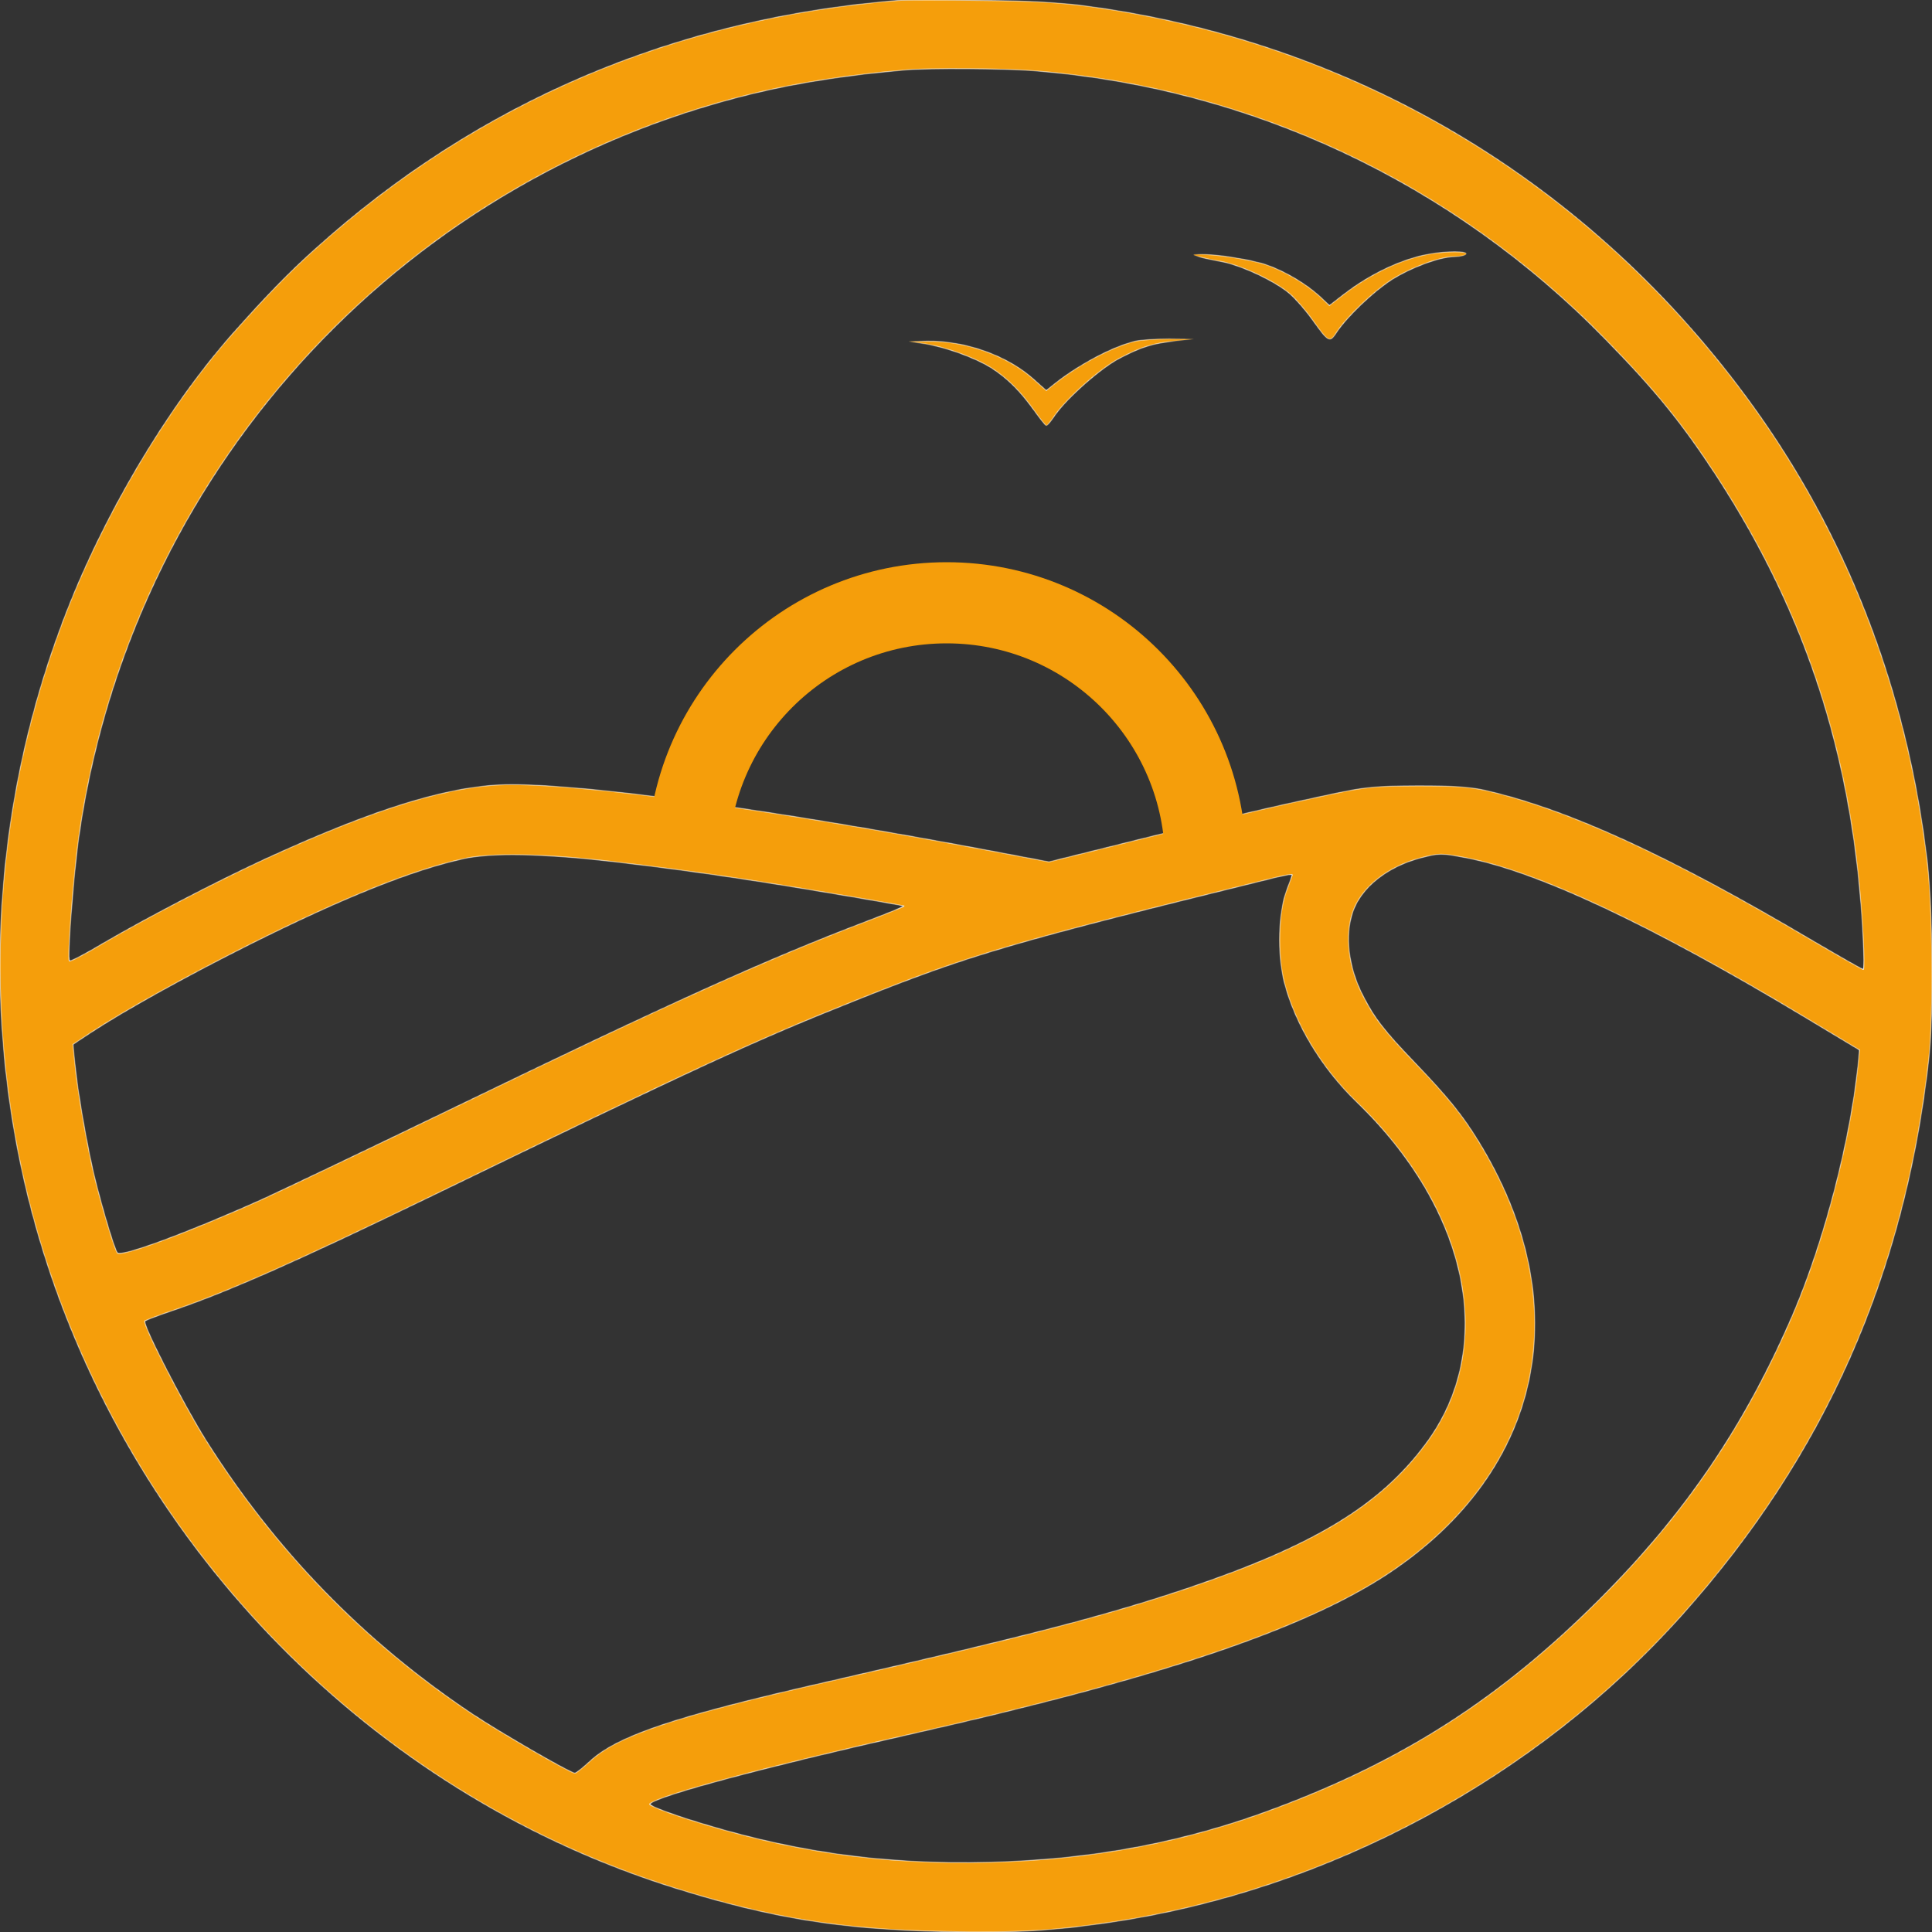 <svg width="500" height="500" viewBox="0 0 500 500" fill="none" xmlns="http://www.w3.org/2000/svg">
<rect x="0" y="0" width="500" height="500" fill="#333333" stroke="none"/>
<mask id="path-1-inside-1_16_4" fill="#f59e0b">
<path d="M232.502 0.1C174.804 4.685 123.745 26.414 81.65 64.358C74.745 70.538 68.836 76.651 60.138 86.42C43.074 105.757 26.409 133.866 16.25 160.845C-4.2 214.936 -5.395 274.875 12.93 329.299C38.493 405.12 99.378 465.125 174.737 488.649C199.37 496.357 217.629 499.348 244.188 499.879C262.779 500.278 272.273 499.746 287.876 497.421C343.915 489.048 397.629 460.141 435.276 418.011C472.258 376.679 492.974 329.897 499.215 273.812C500.41 262.715 500.211 235.271 498.817 223.309C493.904 180.781 479.296 141.707 455.792 108.083C414.494 49.074 352.679 11.264 281.635 1.628C274.265 0.631 267.028 0.233 253.749 0.1C243.922 -0.033 234.361 -0.033 232.502 0.1ZM267.36 18.307C323.465 22.627 375.851 47.147 415.49 87.815C428.57 101.172 435.409 109.678 444.306 123.3C467.943 159.716 479.828 197.128 482.151 242.381C482.417 247.099 482.417 250.887 482.218 250.887C481.952 250.887 476.043 247.498 469.005 243.378C431.823 221.382 406.062 209.554 384.549 204.57C380.366 203.64 376.648 203.374 366.954 203.374C355.733 203.44 353.808 203.573 344.38 205.567C329.972 208.624 320.211 210.883 294.184 217.395L271.477 223.044L255.674 220.053C199.503 209.487 152.694 203.042 132.31 203.042C117.039 203.042 97.452 209.022 68.305 222.445C55.689 228.293 37.962 237.53 26.807 244.042C22.159 246.833 18.175 248.893 17.976 248.694C17.379 248.162 19.039 226.433 20.366 216.93C33.579 123.034 102.299 46.948 194.324 24.354C206.209 21.43 220.02 19.304 234.494 18.108C240.802 17.576 259.127 17.709 267.36 18.307ZM158.47 222.977C176.265 225.037 192.532 227.363 214.11 231.018C224.933 232.812 233.83 234.407 233.963 234.473C234.029 234.606 229.581 236.4 224.003 238.527C198.374 248.295 173.675 259.459 117.969 286.438C95.859 297.137 73.417 307.835 68.039 310.294C49.182 318.8 31.388 325.378 30.392 324.249C29.728 323.451 26.94 314.347 24.682 305.443C22.757 297.735 20.035 282.318 19.371 275.008L18.906 270.29L23.421 267.3C32.119 261.585 47.987 252.747 64.852 244.308C88.954 232.28 106.681 225.17 119.961 222.246C126.932 220.651 140.875 220.917 158.47 222.977ZM379.304 221.98C397.895 225.502 427.507 239.457 466.748 263.047L481.222 271.752L480.824 275.806C478.765 295.608 472.059 321.126 464.225 339.599C451.808 368.638 436.272 391.63 413.83 414.024C388.533 439.276 363.568 455.423 330.237 467.916C306.866 476.754 282.764 481.273 256.272 481.937C228.054 482.668 203.952 479.147 177.128 470.508C171.882 468.78 167.832 467.185 168.164 466.853C170.422 464.66 198.374 457.218 235.158 448.911C299.828 434.358 337.541 421.666 359.385 407.18C399.422 380.533 408.452 337.539 382.757 295.542C378.64 288.764 374.723 283.913 366.29 275.141C358.19 266.702 355.667 263.446 352.679 257.532C348.961 250.289 348.031 242.115 350.09 236.068C352.214 229.755 358.987 224.306 367.618 222.047C372.332 220.784 373.129 220.784 379.304 221.98ZM334.42 226.433C334.42 226.565 333.756 228.293 333.026 230.287C330.835 235.869 330.503 246.9 332.362 254.209C335.084 264.908 342.056 276.47 351.019 285.109C380.3 313.351 387.537 348.769 368.946 373.688C357.128 389.637 339.997 400.003 307.331 411.034C285.951 418.211 265.899 423.394 213.911 435.289C174.206 444.326 159.666 449.243 152.495 455.955C150.768 457.55 149.109 458.879 148.777 458.879C147.648 458.879 129.123 448.18 122.085 443.462C94.066 424.723 71.226 401.199 53.166 372.492C47.39 363.256 36.766 342.523 37.497 341.858C37.762 341.659 41.215 340.33 45.199 339.001C59.142 334.216 76.936 326.375 110.665 310.028C180.647 276.072 195.32 269.294 221.215 258.994C251.359 246.966 261.517 243.976 330.104 227.097C332.893 226.433 334.42 226.167 334.42 226.433Z"/>
<path d="M369.812 65.756C362.84 67.018 354.74 70.806 347.835 76.122L344.05 79.046L341.527 76.654C337.942 73.398 332.365 70.075 327.584 68.48C323.667 67.151 314.305 65.689 310.387 65.822C308.462 65.889 308.462 65.889 310.056 66.354C310.985 66.686 313.641 67.284 316.031 67.683C321.276 68.68 329.974 72.733 333.825 76.056C335.352 77.385 337.942 80.375 339.602 82.701C343.918 88.748 344.117 88.814 346.042 85.824C348.698 81.903 355.271 75.591 360.052 72.467C365.031 69.278 372.667 66.42 376.452 66.42C377.912 66.42 379.24 66.088 379.439 65.756C379.904 64.958 374.327 64.958 369.812 65.756Z"/>
<path d="M293.827 88.295C287.918 89.691 278.954 94.475 272.58 99.592L270.788 101.054L267.269 97.931C260.496 91.95 249.74 88.162 240.046 88.295L235.199 88.362L239.183 88.96C244.561 89.757 252.329 92.548 256.645 95.273C260.828 97.997 264.082 101.253 267.733 106.37C269.194 108.43 270.588 110.158 270.788 110.158C271.053 110.158 272.049 108.962 273.045 107.433C276.232 102.915 284.864 95.273 289.71 92.748C295.553 89.691 298.342 88.893 304.185 88.229L308.899 87.764L302.591 87.697C299.139 87.697 295.155 87.963 293.827 88.295Z"/>
</mask>
<path d="M232.502 0.1C174.804 4.685 123.745 26.414 81.65 64.358C74.745 70.538 68.836 76.651 60.138 86.42C43.074 105.757 26.409 133.866 16.25 160.845C-4.2 214.936 -5.395 274.875 12.93 329.299C38.493 405.12 99.378 465.125 174.737 488.649C199.37 496.357 217.629 499.348 244.188 499.879C262.779 500.278 272.273 499.746 287.876 497.421C343.915 489.048 397.629 460.141 435.276 418.011C472.258 376.679 492.974 329.897 499.215 273.812C500.41 262.715 500.211 235.271 498.817 223.309C493.904 180.781 479.296 141.707 455.792 108.083C414.494 49.074 352.679 11.264 281.635 1.628C274.265 0.631 267.028 0.233 253.749 0.1C243.922 -0.033 234.361 -0.033 232.502 0.1ZM267.36 18.307C323.465 22.627 375.851 47.147 415.49 87.815C428.57 101.172 435.409 109.678 444.306 123.3C467.943 159.716 479.828 197.128 482.151 242.381C482.417 247.099 482.417 250.887 482.218 250.887C481.952 250.887 476.043 247.498 469.005 243.378C431.823 221.382 406.062 209.554 384.549 204.57C380.366 203.64 376.648 203.374 366.954 203.374C355.733 203.44 353.808 203.573 344.38 205.567C329.972 208.624 320.211 210.883 294.184 217.395L271.477 223.044L255.674 220.053C199.503 209.487 152.694 203.042 132.31 203.042C117.039 203.042 97.452 209.022 68.305 222.445C55.689 228.293 37.962 237.53 26.807 244.042C22.159 246.833 18.175 248.893 17.976 248.694C17.379 248.162 19.039 226.433 20.366 216.93C33.579 123.034 102.299 46.948 194.324 24.354C206.209 21.43 220.02 19.304 234.494 18.108C240.802 17.576 259.127 17.709 267.36 18.307ZM158.47 222.977C176.265 225.037 192.532 227.363 214.11 231.018C224.933 232.812 233.83 234.407 233.963 234.473C234.029 234.606 229.581 236.4 224.003 238.527C198.374 248.295 173.675 259.459 117.969 286.438C95.859 297.137 73.417 307.835 68.039 310.294C49.182 318.8 31.388 325.378 30.392 324.249C29.728 323.451 26.94 314.347 24.682 305.443C22.757 297.735 20.035 282.318 19.371 275.008L18.906 270.29L23.421 267.3C32.119 261.585 47.987 252.747 64.852 244.308C88.954 232.28 106.681 225.17 119.961 222.246C126.932 220.651 140.875 220.917 158.47 222.977ZM379.304 221.98C397.895 225.502 427.507 239.457 466.748 263.047L481.222 271.752L480.824 275.806C478.765 295.608 472.059 321.126 464.225 339.599C451.808 368.638 436.272 391.63 413.83 414.024C388.533 439.276 363.568 455.423 330.237 467.916C306.866 476.754 282.764 481.273 256.272 481.937C228.054 482.668 203.952 479.147 177.128 470.508C171.882 468.78 167.832 467.185 168.164 466.853C170.422 464.66 198.374 457.218 235.158 448.911C299.828 434.358 337.541 421.666 359.385 407.18C399.422 380.533 408.452 337.539 382.757 295.542C378.64 288.764 374.723 283.913 366.29 275.141C358.19 266.702 355.667 263.446 352.679 257.532C348.961 250.289 348.031 242.115 350.09 236.068C352.214 229.755 358.987 224.306 367.618 222.047C372.332 220.784 373.129 220.784 379.304 221.98ZM334.42 226.433C334.42 226.565 333.756 228.293 333.026 230.287C330.835 235.869 330.503 246.9 332.362 254.209C335.084 264.908 342.056 276.47 351.019 285.109C380.3 313.351 387.537 348.769 368.946 373.688C357.128 389.637 339.997 400.003 307.331 411.034C285.951 418.211 265.899 423.394 213.911 435.289C174.206 444.326 159.666 449.243 152.495 455.955C150.768 457.55 149.109 458.879 148.777 458.879C147.648 458.879 129.123 448.18 122.085 443.462C94.066 424.723 71.226 401.199 53.166 372.492C47.39 363.256 36.766 342.523 37.497 341.858C37.762 341.659 41.215 340.33 45.199 339.001C59.142 334.216 76.936 326.375 110.665 310.028C180.647 276.072 195.32 269.294 221.215 258.994C251.359 246.966 261.517 243.976 330.104 227.097C332.893 226.433 334.42 226.167 334.42 226.433Z" fill="#f59e0b"/>
<path d="M369.812 65.756C362.84 67.018 354.74 70.806 347.835 76.122L344.05 79.046L341.527 76.654C337.942 73.398 332.365 70.075 327.584 68.48C323.667 67.151 314.305 65.689 310.387 65.822C308.462 65.889 308.462 65.889 310.056 66.354C310.985 66.686 313.641 67.284 316.031 67.683C321.276 68.68 329.974 72.733 333.825 76.056C335.352 77.385 337.942 80.375 339.602 82.701C343.918 88.748 344.117 88.814 346.042 85.824C348.698 81.903 355.271 75.591 360.052 72.467C365.031 69.278 372.667 66.42 376.452 66.42C377.912 66.42 379.24 66.088 379.439 65.756C379.904 64.958 374.327 64.958 369.812 65.756Z" fill="#f59e0b"/>
<path d="M293.827 88.295C287.918 89.691 278.954 94.475 272.58 99.592L270.788 101.054L267.269 97.931C260.496 91.95 249.74 88.162 240.046 88.295L235.199 88.362L239.183 88.96C244.561 89.757 252.329 92.548 256.645 95.273C260.828 97.997 264.082 101.253 267.733 106.37C269.194 108.43 270.588 110.158 270.788 110.158C271.053 110.158 272.049 108.962 273.045 107.433C276.232 102.915 284.864 95.273 289.71 92.748C295.553 89.691 298.342 88.893 304.185 88.229L308.899 87.764L302.591 87.697C299.139 87.697 295.155 87.963 293.827 88.295Z" fill="#f59e0b"/>
<path d="M232.502 0.1C174.804 4.685 123.745 26.414 81.65 64.358C74.745 70.538 68.836 76.651 60.138 86.42C43.074 105.757 26.409 133.866 16.25 160.845C-4.2 214.936 -5.395 274.875 12.93 329.299C38.493 405.12 99.378 465.125 174.737 488.649C199.37 496.357 217.629 499.348 244.188 499.879C262.779 500.278 272.273 499.746 287.876 497.421C343.915 489.048 397.629 460.141 435.276 418.011C472.258 376.679 492.974 329.897 499.215 273.812C500.41 262.715 500.211 235.271 498.817 223.309C493.904 180.781 479.296 141.707 455.792 108.083C414.494 49.074 352.679 11.264 281.635 1.628C274.265 0.631 267.028 0.233 253.749 0.1C243.922 -0.033 234.361 -0.033 232.502 0.1ZM267.36 18.307C323.465 22.627 375.851 47.147 415.49 87.815C428.57 101.172 435.409 109.678 444.306 123.3C467.943 159.716 479.828 197.128 482.151 242.381C482.417 247.099 482.417 250.887 482.218 250.887C481.952 250.887 476.043 247.498 469.005 243.378C431.823 221.382 406.062 209.554 384.549 204.57C380.366 203.64 376.648 203.374 366.954 203.374C355.733 203.44 353.808 203.573 344.38 205.567C329.972 208.624 320.211 210.883 294.184 217.395L271.477 223.044L255.674 220.053C199.503 209.487 152.694 203.042 132.31 203.042C117.039 203.042 97.452 209.022 68.305 222.445C55.689 228.293 37.962 237.53 26.807 244.042C22.159 246.833 18.175 248.893 17.976 248.694C17.379 248.162 19.039 226.433 20.366 216.93C33.579 123.034 102.299 46.948 194.324 24.354C206.209 21.43 220.02 19.304 234.494 18.108C240.802 17.576 259.127 17.709 267.36 18.307ZM158.47 222.977C176.265 225.037 192.532 227.363 214.11 231.018C224.933 232.812 233.83 234.407 233.963 234.473C234.029 234.606 229.581 236.4 224.003 238.527C198.374 248.295 173.675 259.459 117.969 286.438C95.859 297.137 73.417 307.835 68.039 310.294C49.182 318.8 31.388 325.378 30.392 324.249C29.728 323.451 26.94 314.347 24.682 305.443C22.757 297.735 20.035 282.318 19.371 275.008L18.906 270.29L23.421 267.3C32.119 261.585 47.987 252.747 64.852 244.308C88.954 232.28 106.681 225.17 119.961 222.246C126.932 220.651 140.875 220.917 158.47 222.977ZM379.304 221.98C397.895 225.502 427.507 239.457 466.748 263.047L481.222 271.752L480.824 275.806C478.765 295.608 472.059 321.126 464.225 339.599C451.808 368.638 436.272 391.63 413.83 414.024C388.533 439.276 363.568 455.423 330.237 467.916C306.866 476.754 282.764 481.273 256.272 481.937C228.054 482.668 203.952 479.147 177.128 470.508C171.882 468.78 167.832 467.185 168.164 466.853C170.422 464.66 198.374 457.218 235.158 448.911C299.828 434.358 337.541 421.666 359.385 407.18C399.422 380.533 408.452 337.539 382.757 295.542C378.64 288.764 374.723 283.913 366.29 275.141C358.19 266.702 355.667 263.446 352.679 257.532C348.961 250.289 348.031 242.115 350.09 236.068C352.214 229.755 358.987 224.306 367.618 222.047C372.332 220.784 373.129 220.784 379.304 221.98ZM334.42 226.433C334.42 226.565 333.756 228.293 333.026 230.287C330.835 235.869 330.503 246.9 332.362 254.209C335.084 264.908 342.056 276.47 351.019 285.109C380.3 313.351 387.537 348.769 368.946 373.688C357.128 389.637 339.997 400.003 307.331 411.034C285.951 418.211 265.899 423.394 213.911 435.289C174.206 444.326 159.666 449.243 152.495 455.955C150.768 457.55 149.109 458.879 148.777 458.879C147.648 458.879 129.123 448.18 122.085 443.462C94.066 424.723 71.226 401.199 53.166 372.492C47.39 363.256 36.766 342.523 37.497 341.858C37.762 341.659 41.215 340.33 45.199 339.001C59.142 334.216 76.936 326.375 110.665 310.028C180.647 276.072 195.32 269.294 221.215 258.994C251.359 246.966 261.517 243.976 330.104 227.097C332.893 226.433 334.42 226.167 334.42 226.433Z" stroke="white" stroke-width="0.267" mask="url(#path-1-inside-1_16_4)"/>
<path d="M369.812 65.756C362.84 67.018 354.74 70.806 347.835 76.122L344.05 79.046L341.527 76.654C337.942 73.398 332.365 70.075 327.584 68.48C323.667 67.151 314.305 65.689 310.387 65.822C308.462 65.889 308.462 65.889 310.056 66.354C310.985 66.686 313.641 67.284 316.031 67.683C321.276 68.68 329.974 72.733 333.825 76.056C335.352 77.385 337.942 80.375 339.602 82.701C343.918 88.748 344.117 88.814 346.042 85.824C348.698 81.903 355.271 75.591 360.052 72.467C365.031 69.278 372.667 66.42 376.452 66.42C377.912 66.42 379.24 66.088 379.439 65.756C379.904 64.958 374.327 64.958 369.812 65.756Z" stroke="white" stroke-width="0.267" mask="url(#path-1-inside-1_16_4)"/>
<path d="M293.827 88.295C287.918 89.691 278.954 94.475 272.58 99.592L270.788 101.054L267.269 97.931C260.496 91.95 249.74 88.162 240.046 88.295L235.199 88.362L239.183 88.96C244.561 89.757 252.329 92.548 256.645 95.273C260.828 97.997 264.082 101.253 267.733 106.37C269.194 108.43 270.588 110.158 270.788 110.158C271.053 110.158 272.049 108.962 273.045 107.433C276.232 102.915 284.864 95.273 289.71 92.748C295.553 89.691 298.342 88.893 304.185 88.229L308.899 87.764L302.591 87.697C299.139 87.697 295.155 87.963 293.827 88.295Z" stroke="white" stroke-width="0.267" mask="url(#path-1-inside-1_16_4)"/>
<path d="M178 223C178 185.997 207.997 156 245 156C282.003 156 312 185.997 312 223" stroke="#f59e0b" stroke-width="21"/>
</svg>
